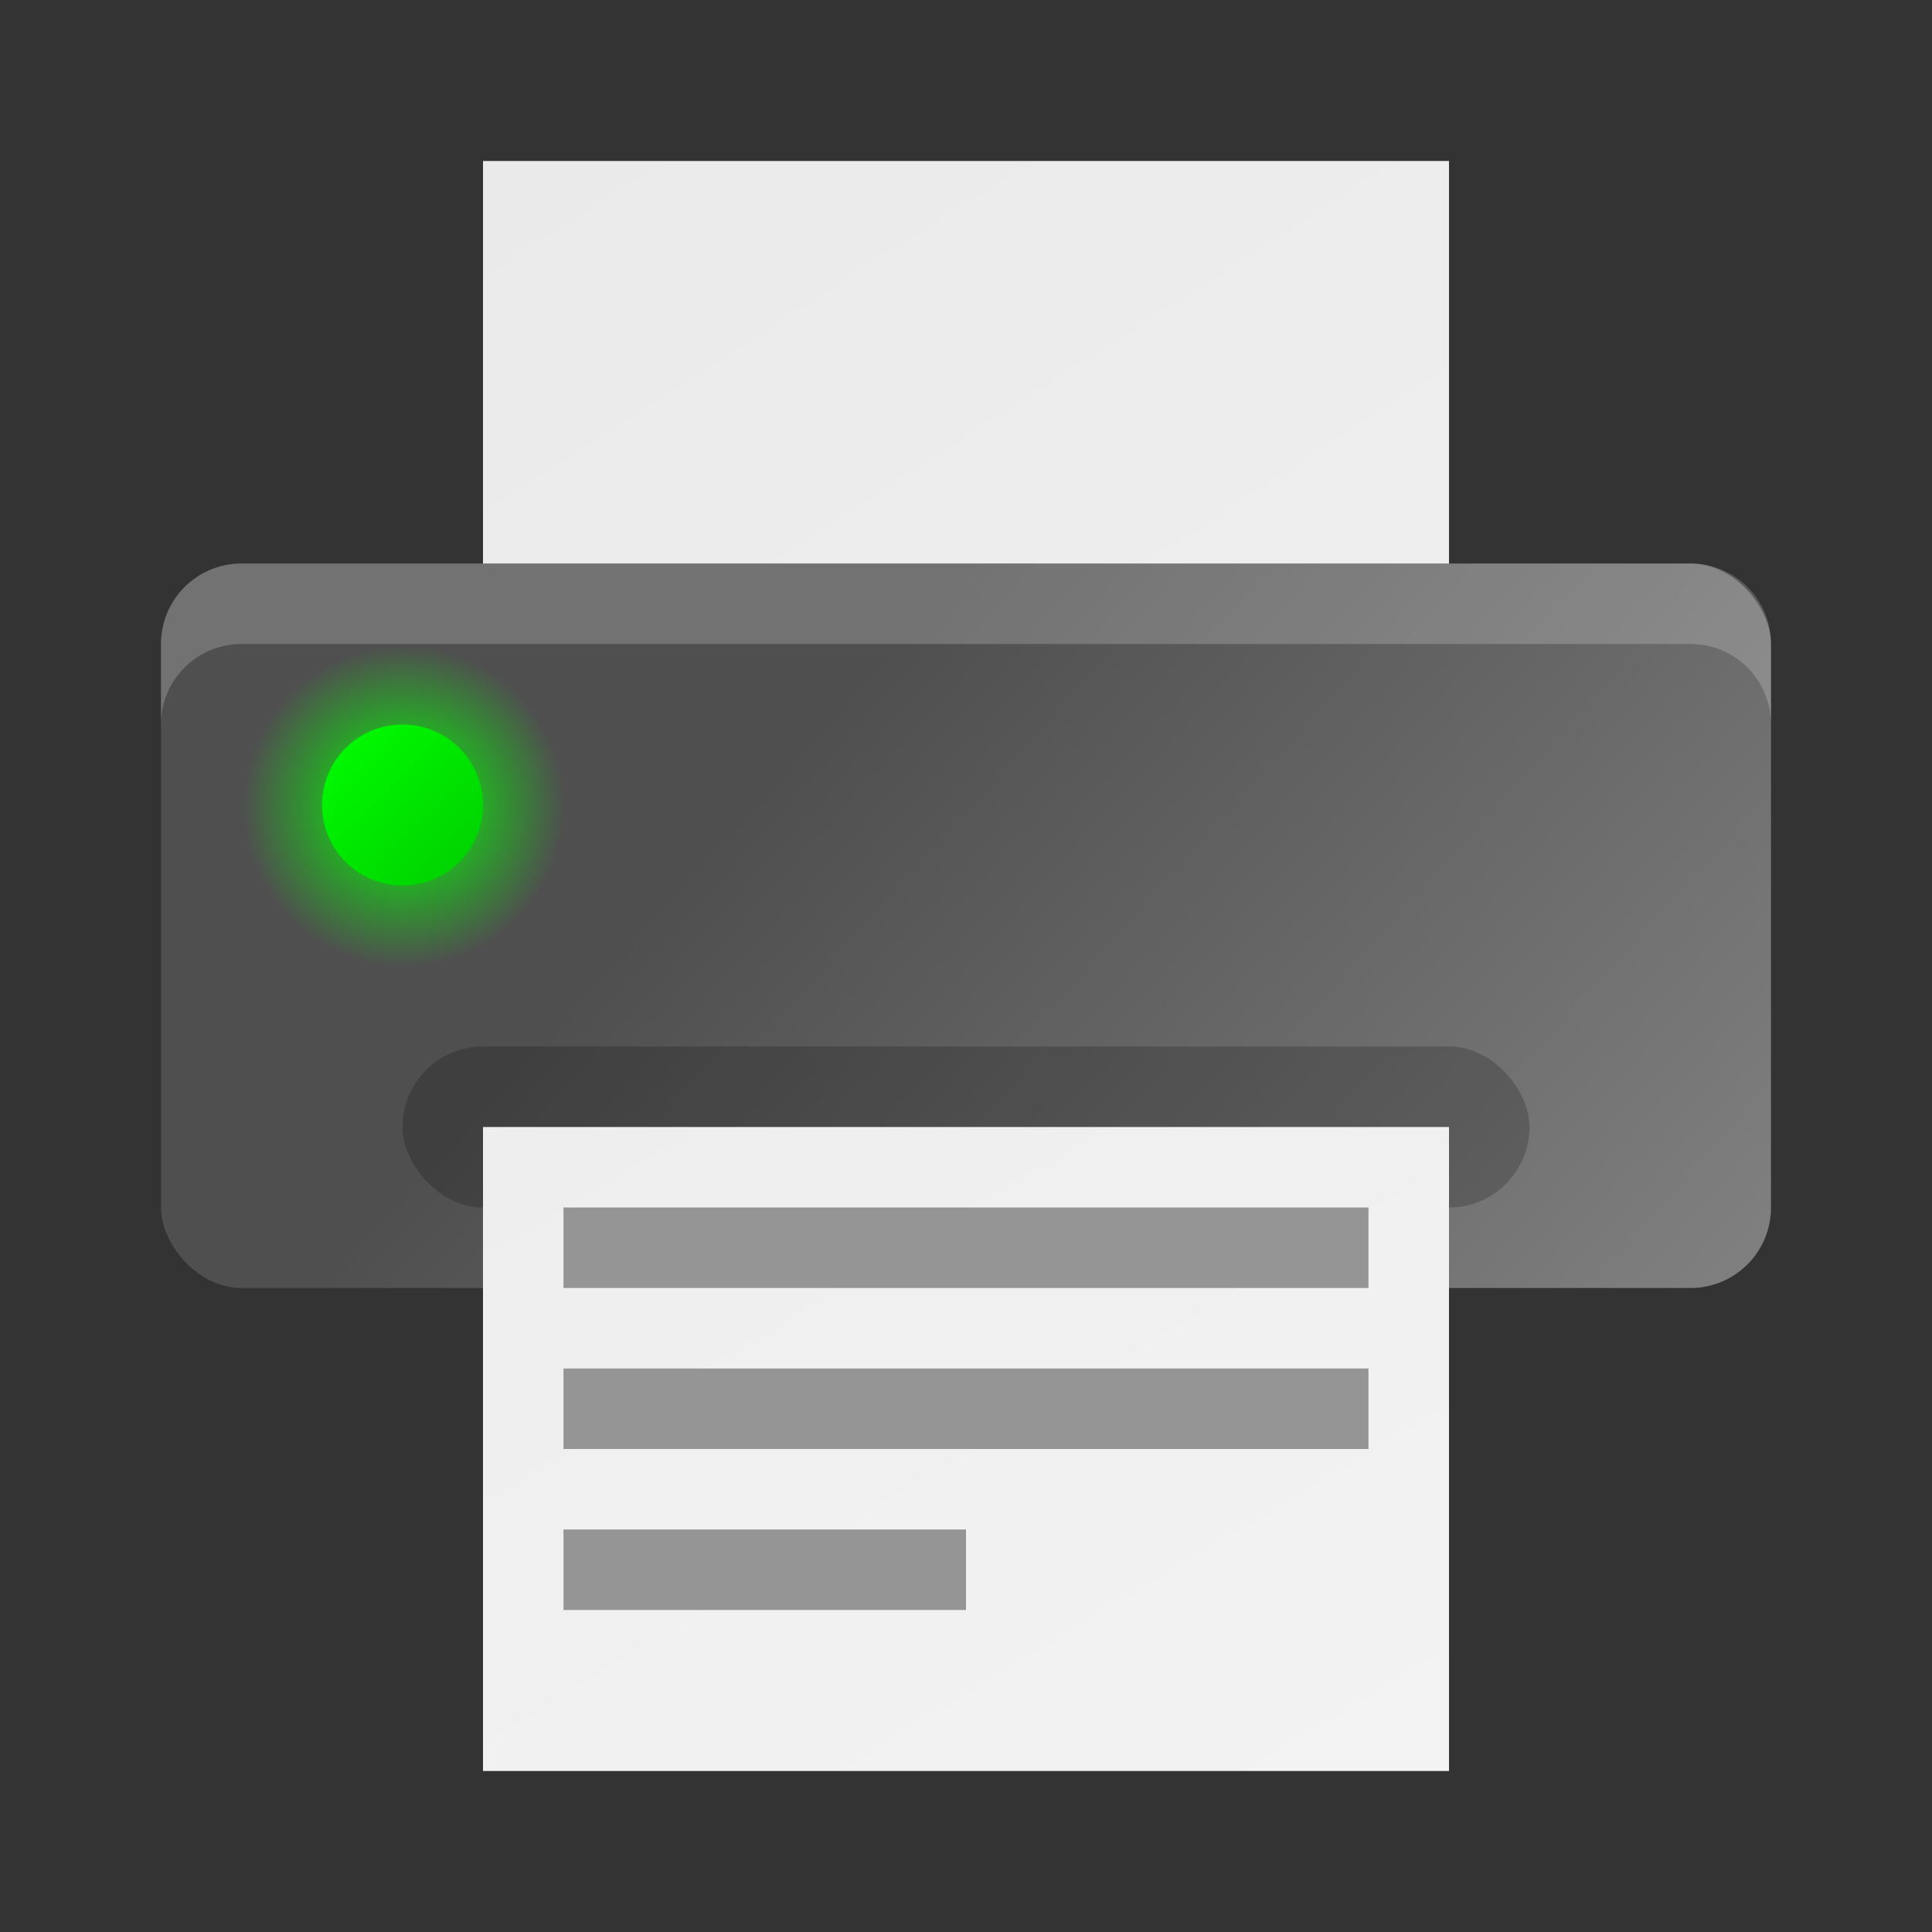 <?xml version="1.0" encoding="UTF-8" standalone="no"?>
<!-- Created with Inkscape (http://www.inkscape.org/) -->

<svg
   width="24"
   height="24"
   viewBox="0 0 24 24"
   version="1.1"
   id="svg5"
   inkscape:version="1.2.1 (9c6d41e410, 2022-07-14)"
   sodipodi:docname="printer.svg"
   xmlns:inkscape="http://www.inkscape.org/namespaces/inkscape"
   xmlns:sodipodi="http://sodipodi.sourceforge.net/DTD/sodipodi-0.dtd"
   xmlns:xlink="http://www.w3.org/1999/xlink"
   xmlns="http://www.w3.org/2000/svg"
   xmlns:svg="http://www.w3.org/2000/svg">
  <rect x="0" y="0" width="24" height="24" fill="#333333" stroke="none"/>
  <sodipodi:namedview
     id="namedview7"
     pagecolor="#ffffff"
     bordercolor="#000000"
     borderopacity="0.25"
     inkscape:showpageshadow="2"
     inkscape:pageopacity="0.0"
     inkscape:pagecheckerboard="0"
     inkscape:deskcolor="#d1d1d1"
     inkscape:document-units="px"
     showgrid="false"
     inkscape:zoom="34.5"
     inkscape:cx="12"
     inkscape:cy="12"
     inkscape:window-width="1920"
     inkscape:window-height="1008"
     inkscape:window-x="0"
     inkscape:window-y="0"
     inkscape:window-maximized="1"
     inkscape:current-layer="svg5" />
  <defs
     id="defs2">
    <linearGradient
       inkscape:collect="always"
       xlink:href="#linearGradient4491"
       id="linearGradient4493"
       x1="32"
       y1="22"
       x2="60"
       y2="47.2"
       gradientUnits="userSpaceOnUse"
       gradientTransform="matrix(0.357,0,0,0.357,0.571,-0.857)" />
    <linearGradient
       inkscape:collect="always"
       id="linearGradient4491">
      <stop
         style="stop-color:#4f4f4f;stop-opacity:1;"
         offset="0"
         id="stop4487" />
      <stop
         style="stop-color:#818181;stop-opacity:1;"
         offset="1"
         id="stop4489" />
    </linearGradient>
    <linearGradient
       inkscape:collect="always"
       xlink:href="#linearGradient2673"
       id="linearGradient2675"
       x1="14"
       y1="6"
       x2="50"
       y2="62"
       gradientUnits="userSpaceOnUse"
       gradientTransform="matrix(0.333,0,0,0.333,1.333,-1e-7)" />
    <linearGradient
       inkscape:collect="always"
       id="linearGradient2673">
      <stop
         style="stop-color:#eaeaea;stop-opacity:1;"
         offset="0"
         id="stop2669" />
      <stop
         style="stop-color:#f3f3f3;stop-opacity:1;"
         offset="1"
         id="stop2671" />
    </linearGradient>
    <linearGradient
       inkscape:collect="always"
       xlink:href="#linearGradient2673"
       id="linearGradient2859"
       x1="20"
       y1="22"
       x2="44"
       y2="62"
       gradientUnits="userSpaceOnUse"
       gradientTransform="matrix(0.5,0,0,0.5,-4,-9)" />
    <radialGradient
       inkscape:collect="always"
       xlink:href="#linearGradient13363"
       id="radialGradient13365"
       cx="48"
       cy="46"
       fx="48"
       fy="46"
       r="3"
       gradientUnits="userSpaceOnUse"
       gradientTransform="matrix(0.667,0,0,0.667,-27,-20.667)" />
    <linearGradient
       inkscape:collect="always"
       id="linearGradient13363">
      <stop
         style="stop-color:#00ff00;stop-opacity:1;"
         offset="0"
         id="stop13359" />
      <stop
         style="stop-color:#00ff00;stop-opacity:0;"
         offset="1"
         id="stop13361" />
    </linearGradient>
    <linearGradient
       inkscape:collect="always"
       xlink:href="#linearGradient13373"
       id="linearGradient13375"
       x1="46"
       y1="44"
       x2="50"
       y2="48"
       gradientUnits="userSpaceOnUse"
       gradientTransform="matrix(0.5,0,0,0.5,-19,-13)" />
    <linearGradient
       inkscape:collect="always"
       id="linearGradient13373">
      <stop
         style="stop-color:#00ff00;stop-opacity:1;"
         offset="0"
         id="stop13369" />
      <stop
         style="stop-color:#00cd00;stop-opacity:1;"
         offset="1"
         id="stop13371" />
    </linearGradient>
  </defs>
  <rect
     style="fill:url(#linearGradient2675);fill-opacity:1;stroke-width:0.333;stroke-linecap:round;stroke-linejoin:round;paint-order:stroke fill markers"
     id="rect2644"
     width="12"
     height="8"
     x="6"
     y="2" />
  <rect
     style="fill:url(#linearGradient4493);fill-opacity:1;stroke-width:0.357;stroke-linecap:round;stroke-linejoin:round;paint-order:stroke fill markers"
     id="rect234"
     width="20"
     height="9"
     x="2"
     y="7"
     ry="1" />
  <rect
     style="opacity:0.2;fill:#000000;stroke-width:0.418;stroke-linecap:round;stroke-linejoin:round;paint-order:stroke fill markers"
     id="rect344"
     width="14"
     height="2"
     x="5"
     y="13"
     ry="1" />
  <circle
     style="fill:url(#radialGradient13365);fill-opacity:1;stroke-width:0.667;stroke-linecap:round;stroke-linejoin:round"
     id="path13357"
     cx="5"
     cy="10"
     r="2" />
  <circle
     style="fill:url(#linearGradient13375);fill-opacity:1;stroke-width:0.5;stroke-linecap:round;stroke-linejoin:round"
     id="path13367"
     cx="5"
     cy="10"
     r="1" />
  <path
     id="rect1680"
     style="opacity:0.2;fill:#ffffff;stroke-width:0.25;stroke-linecap:round;stroke-linejoin:round;paint-order:stroke fill markers"
     d="M 3,7 C 2.446,7 2,7.446 2,8 V 9 C 2,8.446 2.446,8 3,8 h 18 c 0.554,0 1,0.446 1,1 V 8 C 22,7.446 21.554,7 21,7 Z"
     sodipodi:nodetypes="sscsscsss" />
  <path
     id="rect398"
     style="fill:url(#linearGradient2859);fill-opacity:1;stroke-width:0.424;stroke-linecap:round;stroke-linejoin:round;paint-order:stroke fill markers"
     d="m 6,14 v 8 H 18 v -8 z" />
  <path
     id="rect4412"
     style="fill:#959595;fill-opacity:1;stroke-width:0.483;stroke-linecap:round;stroke-linejoin:round;paint-order:stroke fill markers"
     d="m 7,15 v 1 H 17 v -1 z m 0,2 v 1 H 17 v -1 z m 0,2 v 1 H 12 v -1 z"
     sodipodi:nodetypes="ccccccccccccccc" />
</svg>

